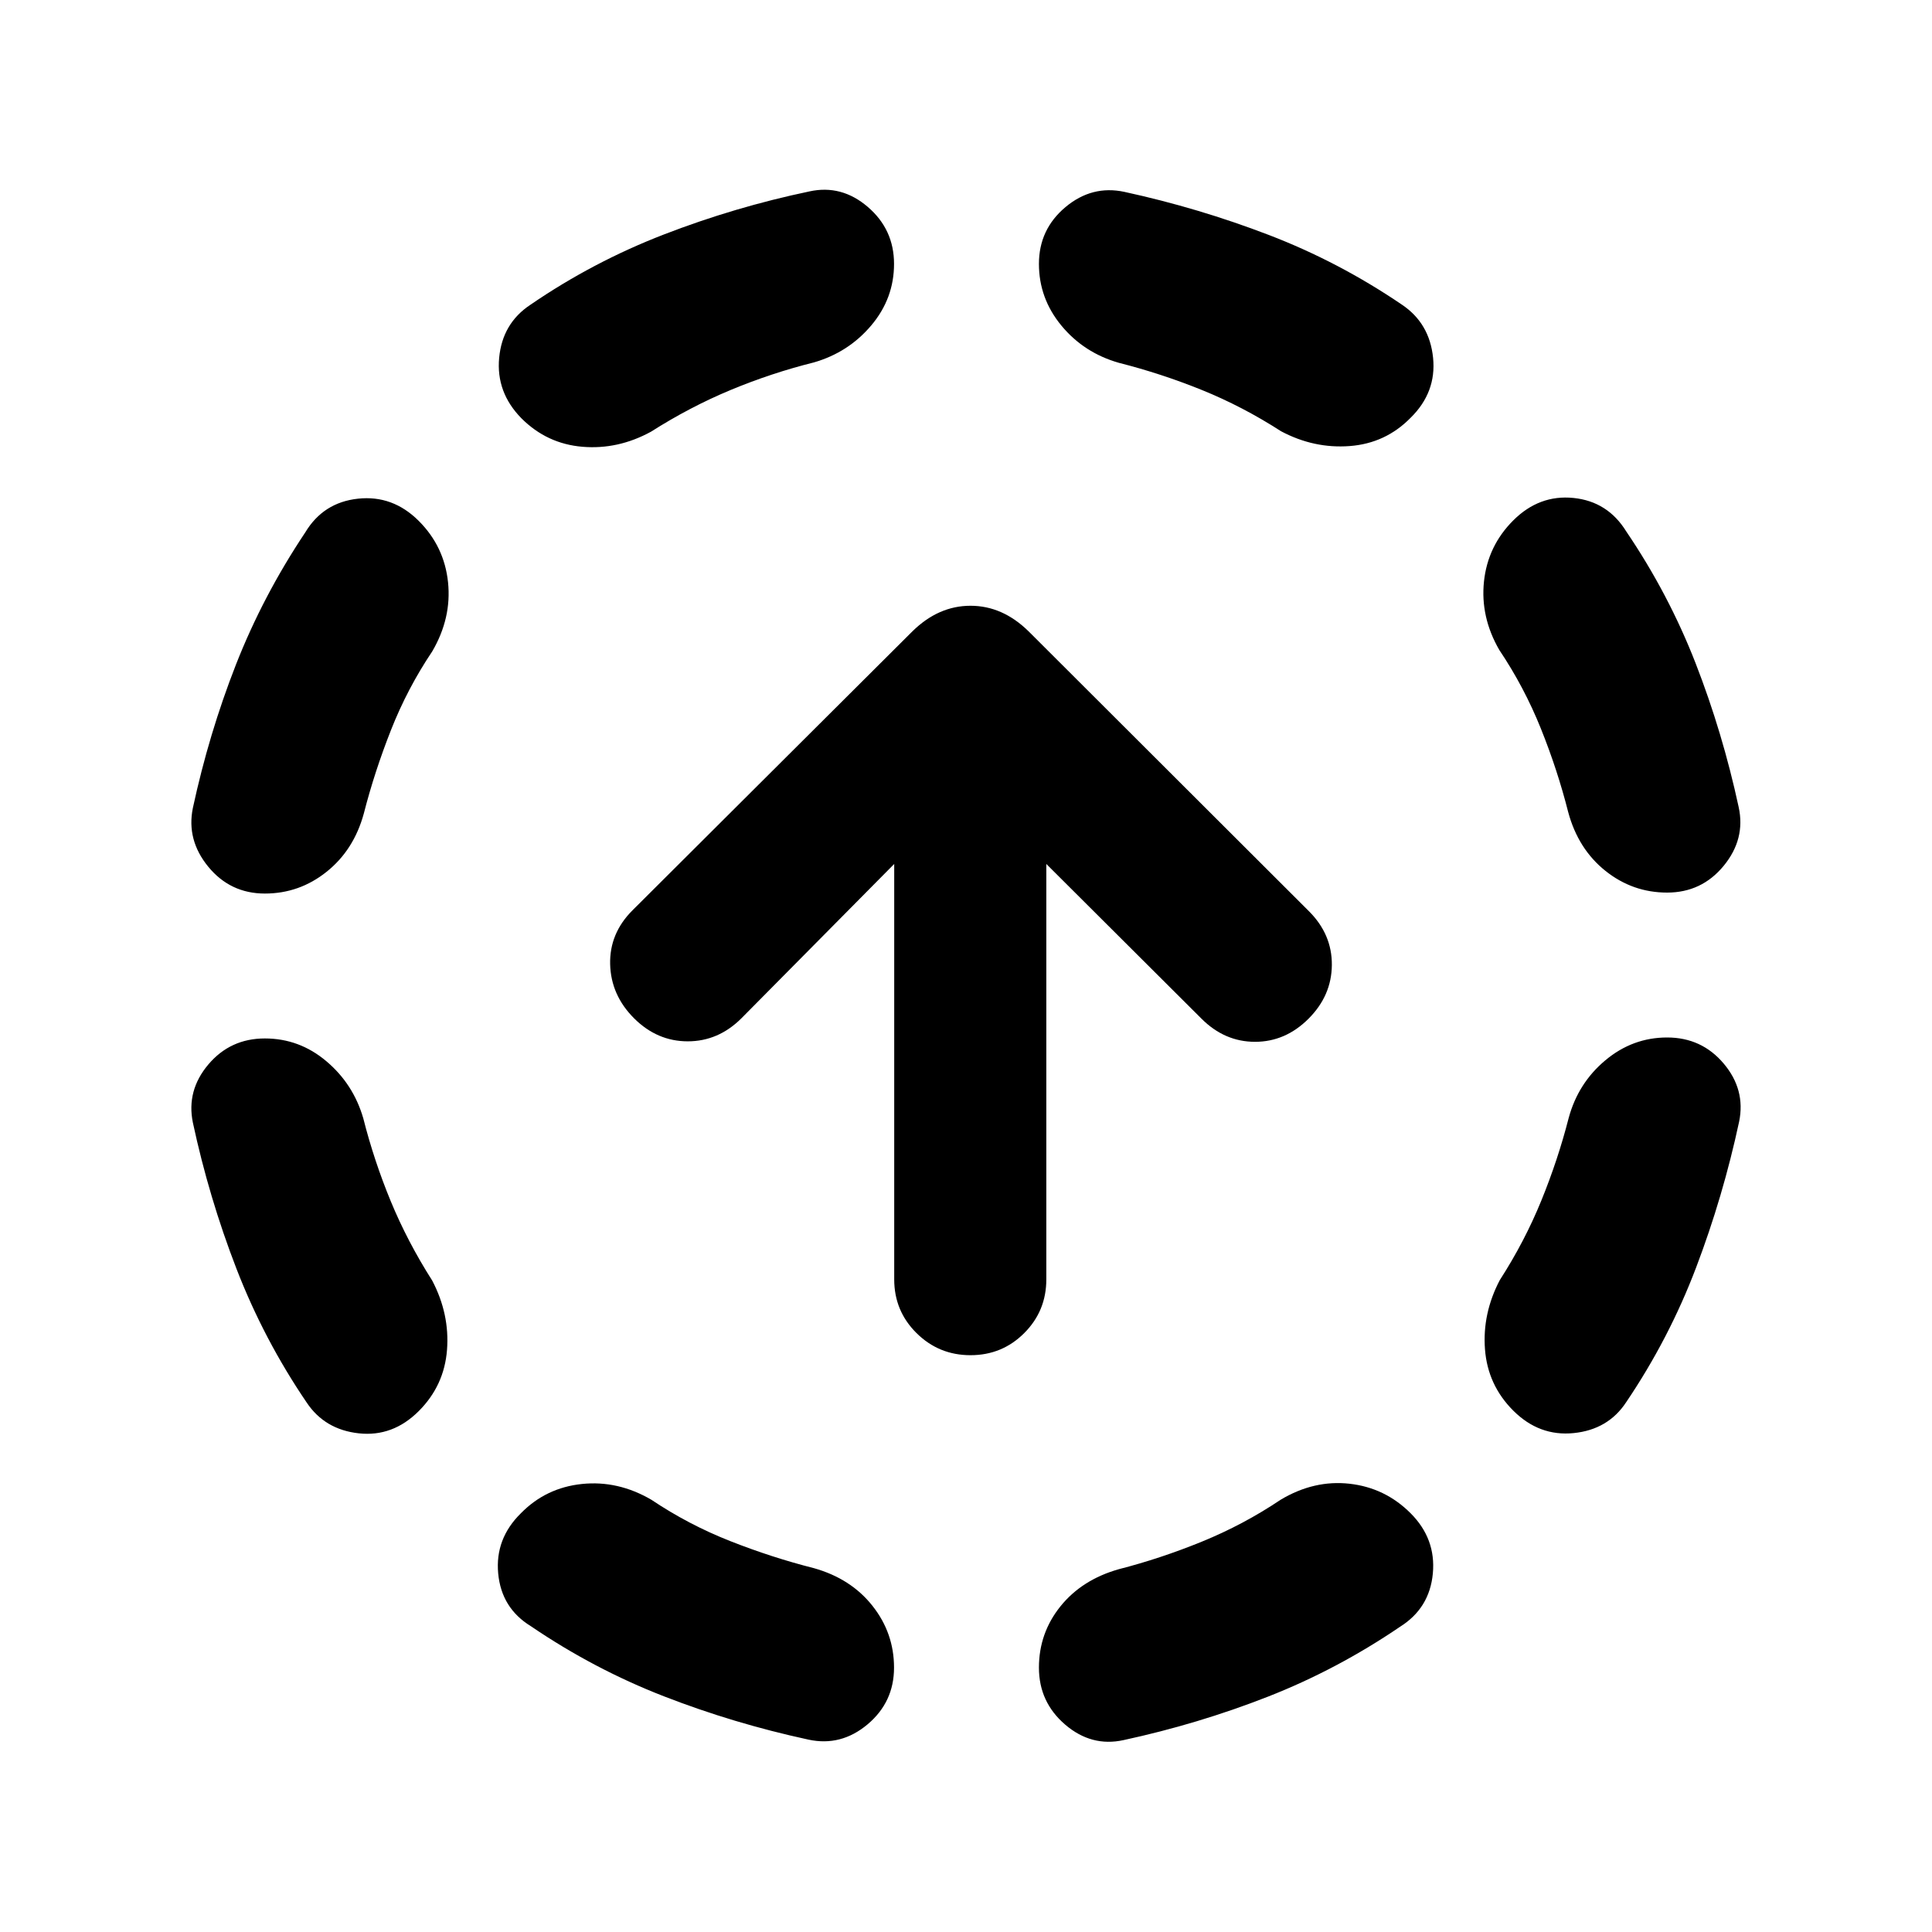 <svg xmlns="http://www.w3.org/2000/svg" height="20" viewBox="0 -960 960 960" width="20"><path d="M180.54-404.22q5.29 20.89 13.59 41.02 8.3 20.13 20.63 39.5 8.72 16.63 7.36 34.41-1.36 17.77-14.03 30.44-12.92 12.92-29.83 11.06-16.91-1.86-25.87-15.3-21.28-31.28-34.92-66.56t-21.64-72.57q-3.24-15.91 7.69-28.85Q114.46-444 131.61-444t30.56 11.32q13.42 11.31 18.37 28.46Zm34.22-232.08q-12.33 18.37-20.51 39.12-8.18 20.75-13.47 41.4-4.95 18.15-18.49 28.96Q148.76-516 131.61-516t-28.09-13.29q-10.93-13.3-7.69-29.21 8-37.04 21.4-71.23 13.4-34.18 34.44-65.7 8.96-14.92 26.23-16.78 17.27-1.86 30.19 11.06 12.67 12.67 14.53 30.44 1.86 17.78-7.86 34.41ZM323.7-214.76q18.37 12.33 39.12 20.51 20.75 8.18 41.64 13.47 18.39 5.19 29.08 18.73 10.7 13.53 10.7 30.68t-13.17 28.21q-13.18 11.05-29.33 7.57-37.04-8-71.83-21.52-34.78-13.52-66.06-34.8-14.68-8.96-16.3-26.23-1.62-17.27 11.3-29.95 12.43-12.67 30.32-14.53 17.9-1.86 34.53 7.86Zm80.76-565.17q-21.13 5.28-41.38 13.7-20.25 8.43-39.62 20.75-16.39 8.96-34.05 7.48-17.65-1.48-30.32-14.15-12.68-12.92-11.06-30.07 1.62-17.15 15.54-26.35 31.04-21.28 66.32-34.92 35.28-13.64 72.33-21.4 15.91-3.48 28.96 7.69 13.06 11.18 13.06 28.33t-11.32 30.57q-11.31 13.41-28.46 18.37ZM636.3-214.76q16.63-9.96 34.29-7.98 17.65 1.98 30.32 14.65 12.68 12.68 11.06 29.95-1.62 17.27-16.3 26.47-31.28 21.28-65.82 34.8-34.55 13.52-71.59 21.52-15.91 3.48-28.97-7.69-13.05-11.18-13.05-28.33t10.69-30.45q10.7-13.29 29.09-18.48 20.65-5.29 41.28-13.71 20.63-8.42 39-20.75ZM556.02-779.7q-17.39-4.95-28.59-18.48-11.19-13.54-11.19-30.69 0-17.15 13.17-28.21 13.18-11.05 29.33-7.57 36.8 8 71.73 21.4 34.92 13.4 66.2 34.68 13.68 9.2 15.42 26.35 1.74 17.15-11.18 29.83-12.43 12.67-30.2 14.03-17.78 1.36-34.17-7.36-19.13-12.32-39.38-20.51-20.25-8.18-41.14-13.47Zm223.44 375.24q4.71-17.39 18.25-28.7 13.53-11.32 30.68-11.32t28.09 12.94q10.93 12.93 7.69 28.84-8 37.29-21.4 72.57-13.4 35.28-34.68 66.8-8.96 13.68-26.11 15.42-17.15 1.74-30.07-11.18-12.67-12.67-14.03-30.44-1.36-17.77 7.36-34.4 12.33-19.14 20.63-39.5 8.3-20.37 13.59-41.03ZM745-637.02q-9.48-16.39-7.62-34.05 1.86-17.65 14.53-30.32 12.92-12.91 29.95-11.18 17.03 1.74 26.23 16.66 21.04 31.04 34.44 65.46 13.4 34.43 21.4 71.47 3.48 15.91-7.45 29.21-10.94 13.29-28.09 13.29t-30.68-10.81q-13.54-10.82-18.49-29.21-5.29-20.89-13.59-41.52-8.3-20.63-20.63-39ZM482.24-286.61q-15.72 0-26.82-10.98-11.09-10.98-11.09-26.69V-530.7l-75.9 76.66q-11.47 11.47-26.69 11.47t-26.7-11.47q-11.47-11.48-11.86-26.82-.38-15.34 11.1-26.81l139.13-138.66Q466.33-659 482.24-659q15.91 0 28.83 12.67L650.43-507.2q11.48 11.48 11.36 26.7-.12 15.22-11.59 26.7-11.48 11.47-26.58 11.47-15.1 0-26.58-11.47l-77.13-76.9v206.42q0 15.71-10.98 26.69-10.97 10.98-26.69 10.98Z"/></svg>